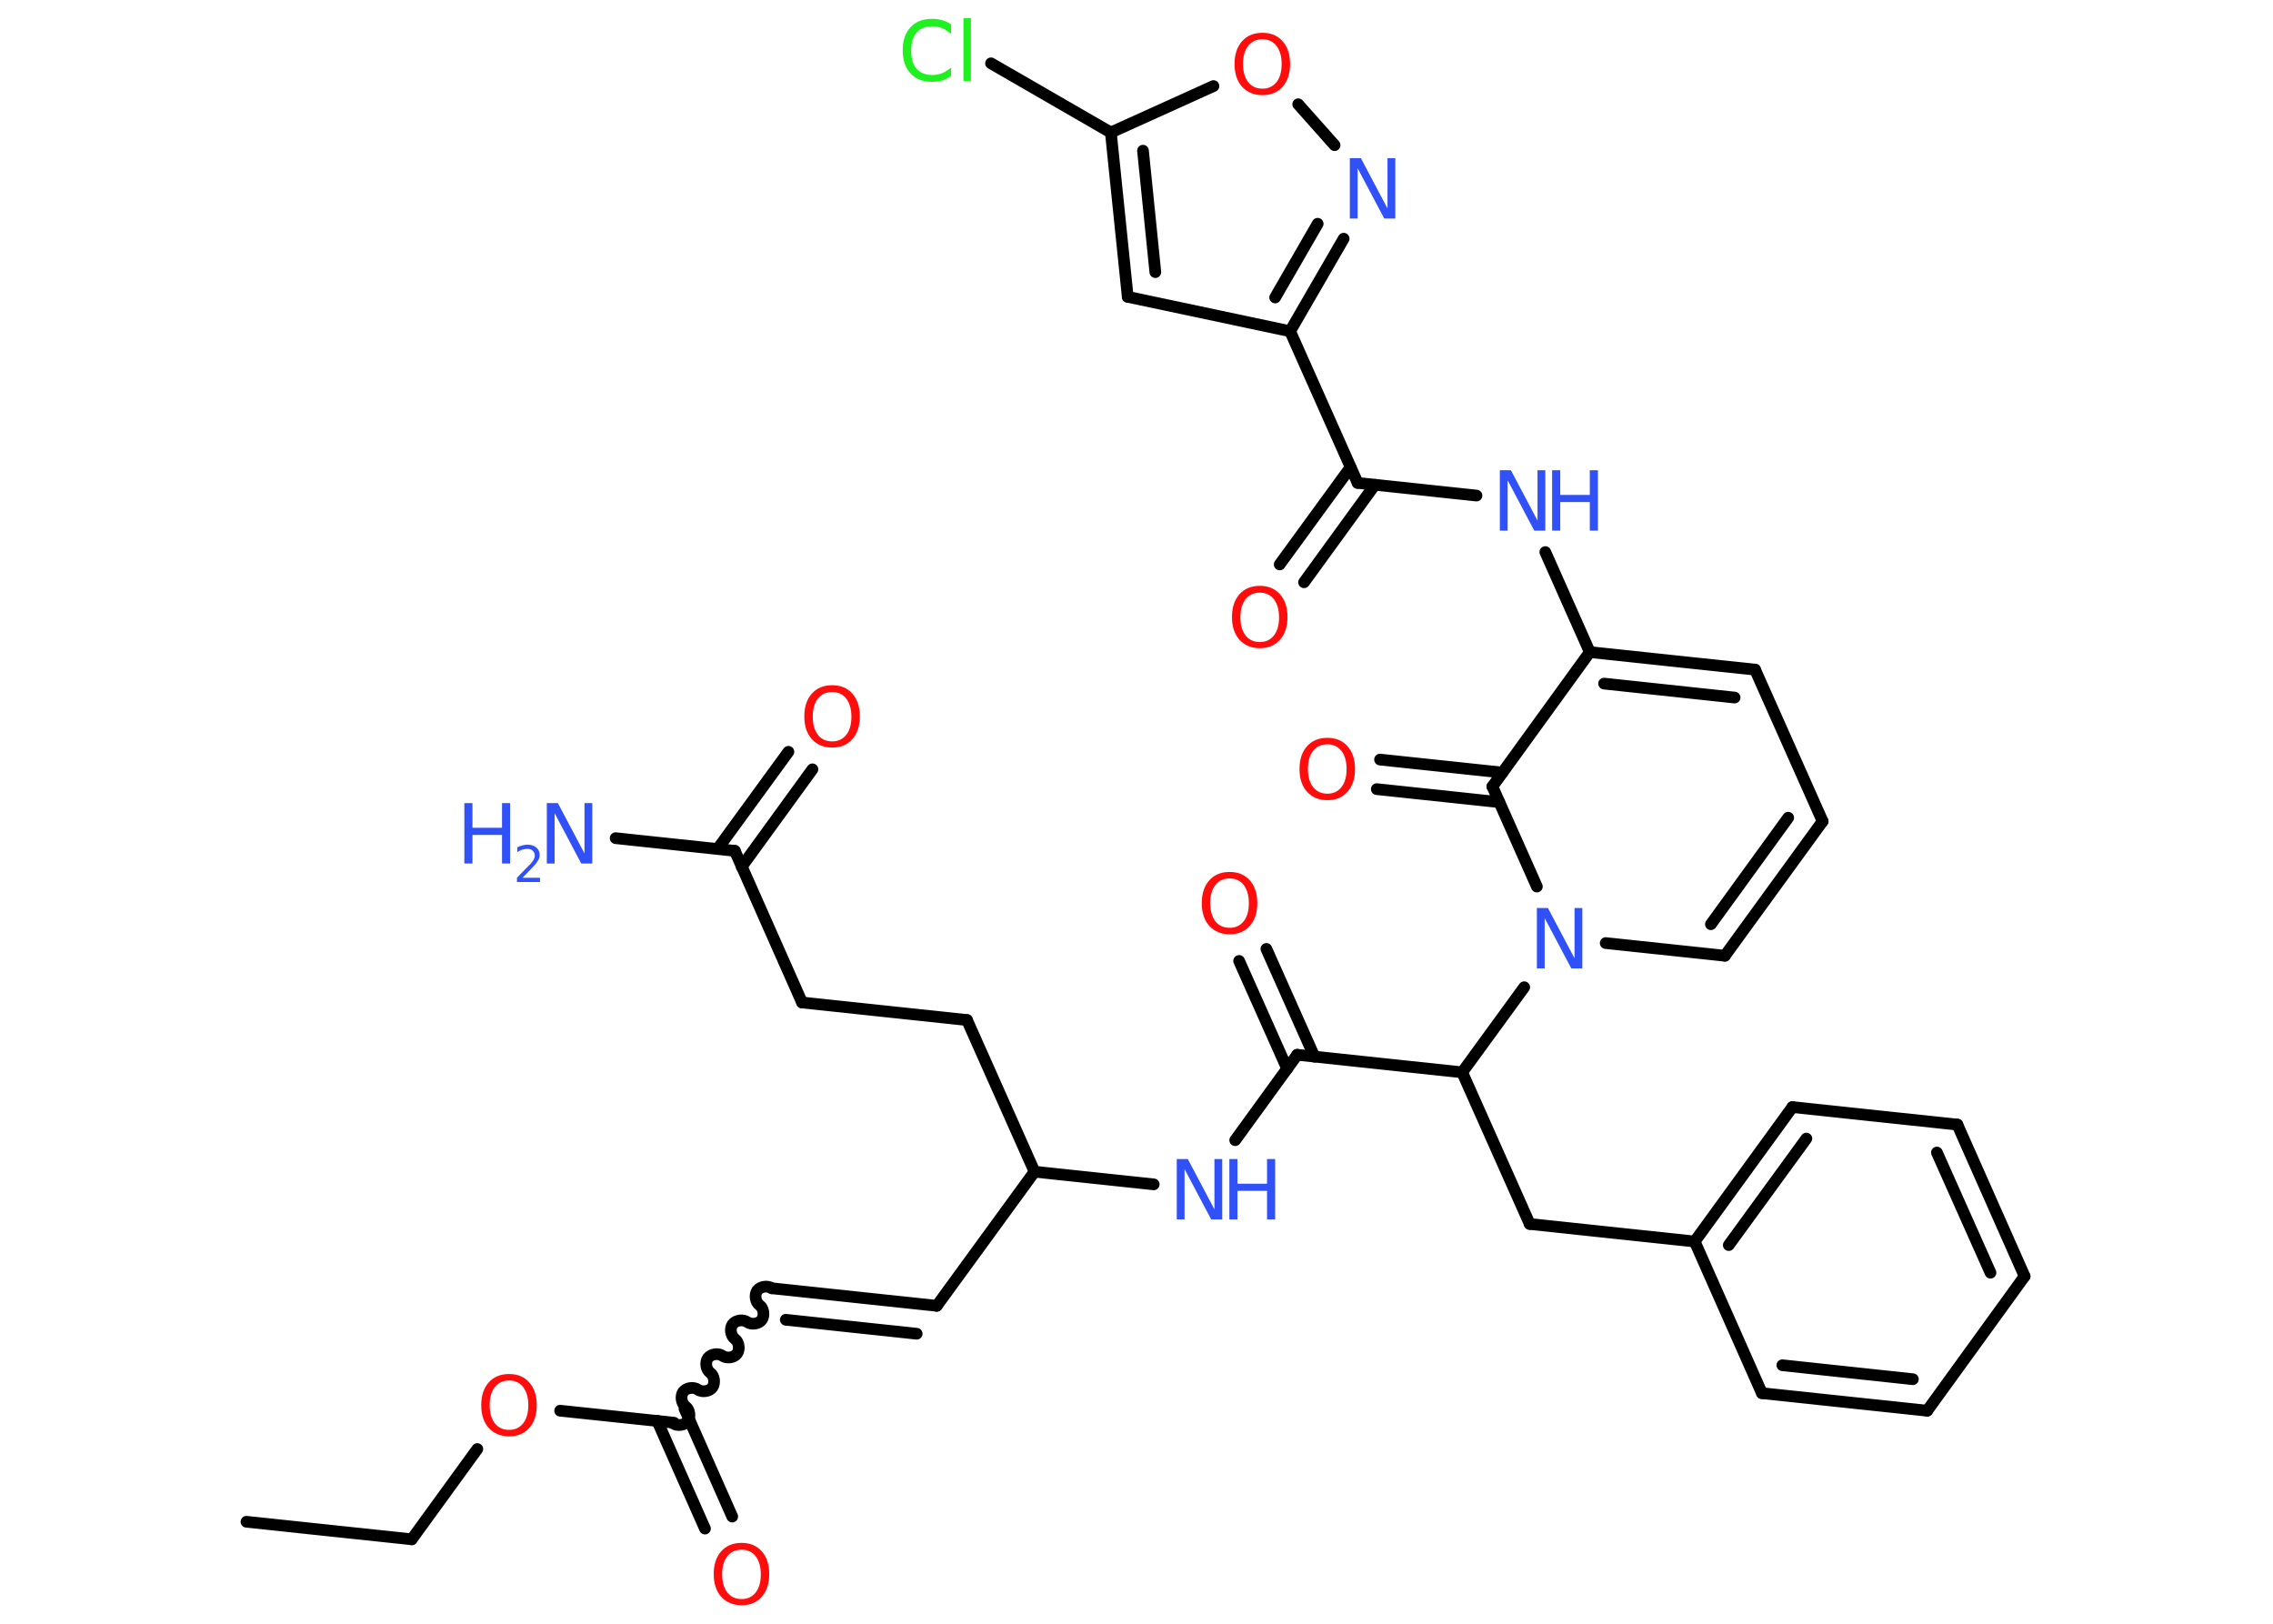 <?xml version='1.0' encoding='UTF-8'?>
<!DOCTYPE svg PUBLIC "-//W3C//DTD SVG 1.1//EN" "http://www.w3.org/Graphics/SVG/1.1/DTD/svg11.dtd">
<svg version='1.2' xmlns='http://www.w3.org/2000/svg' xmlns:xlink='http://www.w3.org/1999/xlink' width='70.0mm' height='50.0mm' viewBox='0 0 70.0 50.0'>
  <desc>Generated by the Chemistry Development Kit (http://github.com/cdk)</desc>
  <g stroke-linecap='round' stroke-linejoin='round' stroke='#000000' stroke-width='.36' fill='#3050F8'>
    <rect x='.0' y='.0' width='70.0' height='50.0' fill='#FFFFFF' stroke='none'/>
    <g id='mol1' class='mol'>
      <line id='mol1bnd1' class='bond' x1='7.59' y1='46.86' x2='12.68' y2='47.4'/>
      <line id='mol1bnd2' class='bond' x1='12.68' y1='47.4' x2='14.7' y2='44.62'/>
      <line id='mol1bnd3' class='bond' x1='17.25' y1='43.44' x2='20.76' y2='43.81'/>
      <g id='mol1bnd4' class='bond'>
        <line x1='21.08' y1='43.38' x2='22.55' y2='46.7'/>
        <line x1='20.24' y1='43.75' x2='21.71' y2='47.07'/>
      </g>
      <path id='mol1bnd5' class='bond' d='M23.77 39.67c-.13 -.09 -.35 -.06 -.45 .07c-.09 .13 -.06 .35 .07 .45c.13 .09 .16 .32 .07 .45c-.09 .13 -.32 .16 -.45 .07c-.13 -.09 -.35 -.06 -.45 .07c-.09 .13 -.06 .35 .07 .45c.13 .09 .16 .32 .07 .45c-.09 .13 -.32 .16 -.45 .07c-.13 -.09 -.35 -.06 -.45 .07c-.09 .13 -.06 .35 .07 .45c.13 .09 .16 .32 .07 .45c-.09 .13 -.32 .16 -.45 .07c-.13 -.09 -.35 -.06 -.45 .07c-.09 .13 -.06 .35 .07 .45c.13 .09 .16 .32 .07 .45c-.09 .13 -.32 .16 -.45 .07' fill='none' stroke='#000000' stroke-width='.36'/>
      <g id='mol1bnd6' class='bond'>
        <line x1='23.77' y1='39.67' x2='28.85' y2='40.21'/>
        <line x1='24.2' y1='40.64' x2='28.23' y2='41.07'/>
      </g>
      <line id='mol1bnd7' class='bond' x1='28.85' y1='40.21' x2='31.86' y2='36.08'/>
      <line id='mol1bnd8' class='bond' x1='31.86' y1='36.08' x2='29.78' y2='31.41'/>
      <line id='mol1bnd9' class='bond' x1='29.78' y1='31.41' x2='24.7' y2='30.87'/>
      <line id='mol1bnd10' class='bond' x1='24.7' y1='30.87' x2='22.63' y2='26.2'/>
      <line id='mol1bnd11' class='bond' x1='22.63' y1='26.2' x2='18.96' y2='25.81'/>
      <g id='mol1bnd12' class='bond'>
        <line x1='22.1' y1='26.14' x2='24.28' y2='23.15'/>
        <line x1='22.84' y1='26.69' x2='25.02' y2='23.69'/>
      </g>
      <line id='mol1bnd13' class='bond' x1='31.86' y1='36.08' x2='35.53' y2='36.47'/>
      <line id='mol1bnd14' class='bond' x1='38.04' y1='35.11' x2='39.95' y2='32.48'/>
      <g id='mol1bnd15' class='bond'>
        <line x1='39.64' y1='32.91' x2='38.16' y2='29.59'/>
        <line x1='40.48' y1='32.54' x2='39.0' y2='29.22'/>
      </g>
      <line id='mol1bnd16' class='bond' x1='39.95' y1='32.48' x2='45.03' y2='33.02'/>
      <line id='mol1bnd17' class='bond' x1='45.03' y1='33.02' x2='47.11' y2='37.69'/>
      <line id='mol1bnd18' class='bond' x1='47.11' y1='37.69' x2='52.19' y2='38.23'/>
      <g id='mol1bnd19' class='bond'>
        <line x1='55.2' y1='34.09' x2='52.19' y2='38.23'/>
        <line x1='55.63' y1='35.06' x2='53.24' y2='38.34'/>
      </g>
      <line id='mol1bnd20' class='bond' x1='55.2' y1='34.09' x2='60.28' y2='34.63'/>
      <g id='mol1bnd21' class='bond'>
        <line x1='62.35' y1='39.3' x2='60.28' y2='34.63'/>
        <line x1='61.3' y1='39.19' x2='59.65' y2='35.49'/>
      </g>
      <line id='mol1bnd22' class='bond' x1='62.35' y1='39.3' x2='59.35' y2='43.44'/>
      <g id='mol1bnd23' class='bond'>
        <line x1='54.26' y1='42.9' x2='59.35' y2='43.44'/>
        <line x1='54.89' y1='42.04' x2='58.91' y2='42.47'/>
      </g>
      <line id='mol1bnd24' class='bond' x1='52.19' y1='38.23' x2='54.26' y2='42.9'/>
      <line id='mol1bnd25' class='bond' x1='45.03' y1='33.02' x2='46.94' y2='30.4'/>
      <line id='mol1bnd26' class='bond' x1='49.45' y1='29.04' x2='53.12' y2='29.43'/>
      <g id='mol1bnd27' class='bond'>
        <line x1='53.12' y1='29.43' x2='56.13' y2='25.29'/>
        <line x1='52.69' y1='28.46' x2='55.07' y2='25.18'/>
      </g>
      <line id='mol1bnd28' class='bond' x1='56.13' y1='25.29' x2='54.05' y2='20.62'/>
      <g id='mol1bnd29' class='bond'>
        <line x1='54.05' y1='20.62' x2='48.96' y2='20.08'/>
        <line x1='53.42' y1='21.48' x2='49.4' y2='21.05'/>
      </g>
      <line id='mol1bnd30' class='bond' x1='48.96' y1='20.08' x2='47.59' y2='17.0'/>
      <line id='mol1bnd31' class='bond' x1='45.47' y1='15.26' x2='41.81' y2='14.87'/>
      <g id='mol1bnd32' class='bond'>
        <line x1='42.34' y1='14.93' x2='40.16' y2='17.93'/>
        <line x1='41.59' y1='14.39' x2='39.41' y2='17.38'/>
      </g>
      <line id='mol1bnd33' class='bond' x1='41.81' y1='14.87' x2='39.73' y2='10.2'/>
      <line id='mol1bnd34' class='bond' x1='39.73' y1='10.2' x2='34.73' y2='9.14'/>
      <g id='mol1bnd35' class='bond'>
        <line x1='34.21' y1='4.08' x2='34.73' y2='9.14'/>
        <line x1='35.2' y1='4.64' x2='35.58' y2='8.38'/>
      </g>
      <line id='mol1bnd36' class='bond' x1='34.21' y1='4.08' x2='30.52' y2='1.95'/>
      <line id='mol1bnd37' class='bond' x1='34.21' y1='4.08' x2='37.37' y2='2.65'/>
      <line id='mol1bnd38' class='bond' x1='39.98' y1='3.21' x2='41.1' y2='4.47'/>
      <g id='mol1bnd39' class='bond'>
        <line x1='39.73' y1='10.2' x2='41.38' y2='7.35'/>
        <line x1='39.27' y1='9.16' x2='40.58' y2='6.89'/>
      </g>
      <line id='mol1bnd40' class='bond' x1='48.96' y1='20.08' x2='45.96' y2='24.22'/>
      <line id='mol1bnd41' class='bond' x1='47.33' y1='27.3' x2='45.96' y2='24.22'/>
      <g id='mol1bnd42' class='bond'>
        <line x1='46.17' y1='24.7' x2='42.4' y2='24.3'/>
        <line x1='46.27' y1='23.79' x2='42.5' y2='23.39'/>
      </g>
      <path id='mol1atm3' class='atom' d='M15.68 42.51q-.28 .0 -.44 .2q-.16 .2 -.16 .56q.0 .35 .16 .56q.16 .2 .44 .2q.27 .0 .43 -.2q.16 -.2 .16 -.56q.0 -.35 -.16 -.56q-.16 -.2 -.43 -.2zM15.68 42.31q.39 .0 .62 .26q.23 .26 .23 .7q.0 .44 -.23 .7q-.23 .26 -.62 .26q-.39 .0 -.63 -.26q-.23 -.26 -.23 -.7q.0 -.44 .23 -.7q.23 -.26 .63 -.26z' stroke='none' fill='#FF0D0D'/>
      <path id='mol1atm5' class='atom' d='M22.84 47.72q-.28 .0 -.44 .2q-.16 .2 -.16 .56q.0 .35 .16 .56q.16 .2 .44 .2q.27 .0 .43 -.2q.16 -.2 .16 -.56q.0 -.35 -.16 -.56q-.16 -.2 -.43 -.2zM22.84 47.51q.39 .0 .62 .26q.23 .26 .23 .7q.0 .44 -.23 .7q-.23 .26 -.62 .26q-.39 .0 -.63 -.26q-.23 -.26 -.23 -.7q.0 -.44 .23 -.7q.23 -.26 .63 -.26z' stroke='none' fill='#FF0D0D'/>
      <g id='mol1atm12' class='atom'>
        <path d='M16.84 24.73h.34l.82 1.55v-1.55h.24v1.86h-.34l-.82 -1.55v1.55h-.24v-1.86z' stroke='none'/>
        <path d='M14.3 24.73h.25v.76h.91v-.76h.25v1.86h-.25v-.88h-.91v.88h-.25v-1.86z' stroke='none'/>
        <path d='M16.1 27.03h.53v.13h-.71v-.13q.09 -.09 .23 -.24q.15 -.15 .19 -.19q.07 -.08 .1 -.14q.03 -.06 .03 -.11q.0 -.09 -.06 -.15q-.06 -.06 -.16 -.06q-.07 .0 -.15 .02q-.08 .02 -.17 .08v-.15q.09 -.04 .17 -.06q.08 -.02 .14 -.02q.17 .0 .28 .09q.1 .09 .1 .23q.0 .07 -.03 .13q-.03 .06 -.09 .14q-.02 .02 -.12 .13q-.1 .1 -.28 .29z' stroke='none'/>
      </g>
      <path id='mol1atm13' class='atom' d='M25.63 21.31q-.28 .0 -.44 .2q-.16 .2 -.16 .56q.0 .35 .16 .56q.16 .2 .44 .2q.27 .0 .43 -.2q.16 -.2 .16 -.56q.0 -.35 -.16 -.56q-.16 -.2 -.43 -.2zM25.63 21.1q.39 .0 .62 .26q.23 .26 .23 .7q.0 .44 -.23 .7q-.23 .26 -.62 .26q-.39 .0 -.63 -.26q-.23 -.26 -.23 -.7q.0 -.44 .23 -.7q.23 -.26 .63 -.26z' stroke='none' fill='#FF0D0D'/>
      <g id='mol1atm14' class='atom'>
        <path d='M36.24 35.69h.34l.82 1.55v-1.55h.24v1.86h-.34l-.82 -1.55v1.55h-.24v-1.86z' stroke='none'/>
        <path d='M37.86 35.69h.25v.76h.91v-.76h.25v1.86h-.25v-.88h-.91v.88h-.25v-1.86z' stroke='none'/>
      </g>
      <path id='mol1atm16' class='atom' d='M37.87 27.05q-.28 .0 -.44 .2q-.16 .2 -.16 .56q.0 .35 .16 .56q.16 .2 .44 .2q.27 .0 .43 -.2q.16 -.2 .16 -.56q.0 -.35 -.16 -.56q-.16 -.2 -.43 -.2zM37.87 26.85q.39 .0 .62 .26q.23 .26 .23 .7q.0 .44 -.23 .7q-.23 .26 -.62 .26q-.39 .0 -.63 -.26q-.23 -.26 -.23 -.7q.0 -.44 .23 -.7q.23 -.26 .63 -.26z' stroke='none' fill='#FF0D0D'/>
      <path id='mol1atm25' class='atom' d='M47.33 27.96h.34l.82 1.55v-1.55h.24v1.86h-.34l-.82 -1.55v1.55h-.24v-1.86z' stroke='none'/>
      <g id='mol1atm30' class='atom'>
        <path d='M46.19 14.48h.34l.82 1.55v-1.55h.24v1.86h-.34l-.82 -1.55v1.55h-.24v-1.86z' stroke='none'/>
        <path d='M47.8 14.48h.25v.76h.91v-.76h.25v1.86h-.25v-.88h-.91v.88h-.25v-1.86z' stroke='none'/>
      </g>
      <path id='mol1atm32' class='atom' d='M38.8 18.25q-.28 .0 -.44 .2q-.16 .2 -.16 .56q.0 .35 .16 .56q.16 .2 .44 .2q.27 .0 .43 -.2q.16 -.2 .16 -.56q.0 -.35 -.16 -.56q-.16 -.2 -.43 -.2zM38.8 18.04q.39 .0 .62 .26q.23 .26 .23 .7q.0 .44 -.23 .7q-.23 .26 -.62 .26q-.39 .0 -.63 -.26q-.23 -.26 -.23 -.7q.0 -.44 .23 -.7q.23 -.26 .63 -.26z' stroke='none' fill='#FF0D0D'/>
      <path id='mol1atm36' class='atom' d='M29.29 .78v.27q-.13 -.12 -.27 -.18q-.14 -.06 -.3 -.06q-.32 .0 -.49 .19q-.17 .19 -.17 .56q.0 .37 .17 .56q.17 .19 .49 .19q.16 .0 .3 -.06q.14 -.06 .27 -.17v.26q-.13 .09 -.28 .14q-.15 .04 -.31 .04q-.42 .0 -.66 -.26q-.24 -.26 -.24 -.71q.0 -.45 .24 -.71q.24 -.26 .66 -.26q.17 .0 .31 .04q.15 .04 .28 .13zM29.67 .56h.23v1.93h-.23v-1.93z' stroke='none' fill='#1FF01F'/>
      <path id='mol1atm37' class='atom' d='M38.88 1.21q-.28 .0 -.44 .2q-.16 .2 -.16 .56q.0 .35 .16 .56q.16 .2 .44 .2q.27 .0 .43 -.2q.16 -.2 .16 -.56q.0 -.35 -.16 -.56q-.16 -.2 -.43 -.2zM38.88 1.01q.39 .0 .62 .26q.23 .26 .23 .7q.0 .44 -.23 .7q-.23 .26 -.62 .26q-.39 .0 -.63 -.26q-.23 -.26 -.23 -.7q.0 -.44 .23 -.7q.23 -.26 .63 -.26z' stroke='none' fill='#FF0D0D'/>
      <path id='mol1atm38' class='atom' d='M41.57 4.87h.34l.82 1.55v-1.55h.24v1.86h-.34l-.82 -1.55v1.55h-.24v-1.86z' stroke='none'/>
      <path id='mol1atm40' class='atom' d='M40.88 22.92q-.28 .0 -.44 .2q-.16 .2 -.16 .56q.0 .35 .16 .56q.16 .2 .44 .2q.27 .0 .43 -.2q.16 -.2 .16 -.56q.0 -.35 -.16 -.56q-.16 -.2 -.43 -.2zM40.88 22.72q.39 .0 .62 .26q.23 .26 .23 .7q.0 .44 -.23 .7q-.23 .26 -.62 .26q-.39 .0 -.63 -.26q-.23 -.26 -.23 -.7q.0 -.44 .23 -.7q.23 -.26 .63 -.26z' stroke='none' fill='#FF0D0D'/>
    </g>
  </g>
</svg>
